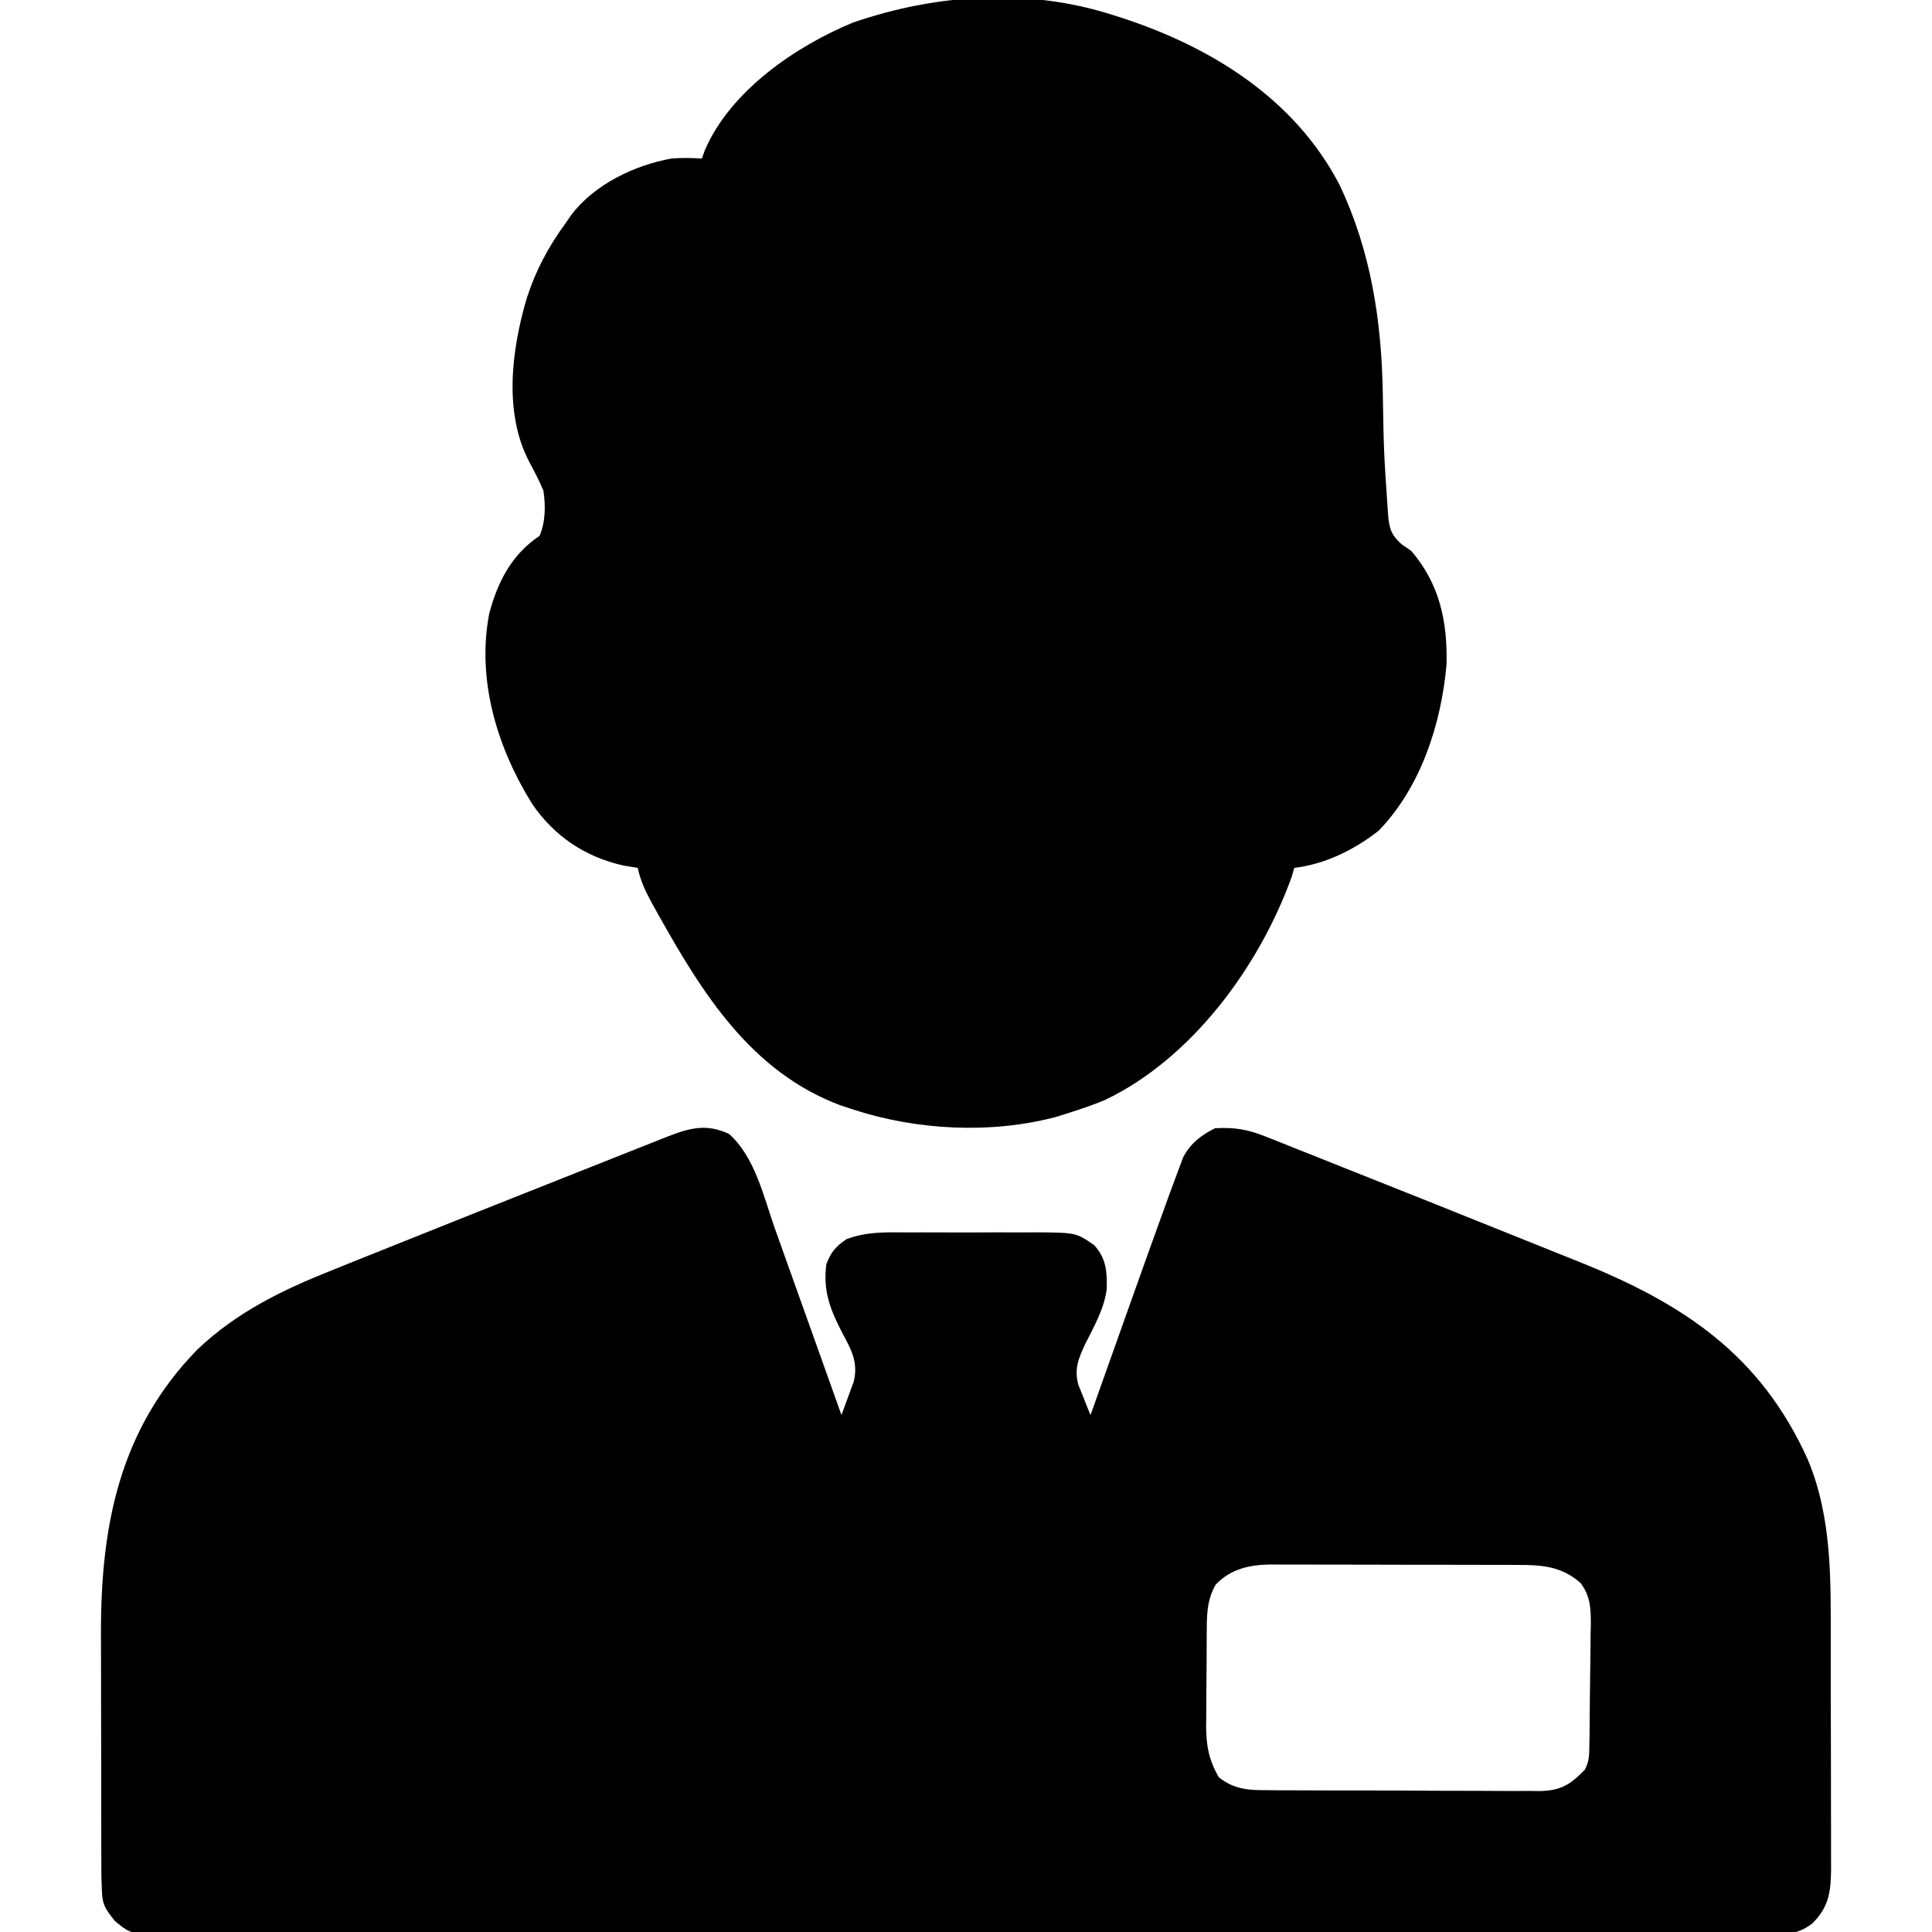 <?xml version="1.0" encoding="UTF-8"?>
<svg version="1.1" xmlns="http://www.w3.org/2000/svg" width="512" height="512">
<path d="M0 0 C6.952 6.18 9.193 16.715 12.234 25.281 C12.744 26.705 13.254 28.128 13.764 29.552 C15.097 33.272 16.424 36.994 17.749 40.717 C19.106 44.526 20.469 48.333 21.832 52.141 C24.498 59.592 27.157 67.045 29.812 74.5 C30.524 72.611 31.215 70.714 31.897 68.813 C32.284 67.758 32.672 66.702 33.07 65.614 C34.278 60.548 32.459 57.23 30.062 52.812 C26.848 46.565 24.851 41.628 25.812 34.5 C27.108 31.188 28.23 29.902 31.141 27.892 C36.554 25.84 41.694 26.072 47.438 26.102 C49.268 26.097 49.268 26.097 51.135 26.093 C53.711 26.091 56.286 26.096 58.861 26.109 C62.799 26.125 66.735 26.109 70.672 26.09 C73.177 26.092 75.682 26.096 78.188 26.102 C79.95 26.092 79.95 26.092 81.749 26.083 C91.993 26.171 91.993 26.171 96.812 29.5 C100.009 33.122 100.175 36.356 100.12 40.981 C99.468 46.324 96.708 51.108 94.305 55.863 C92.577 59.682 91.49 62.236 92.555 66.408 C92.942 67.369 93.329 68.33 93.728 69.321 C94.111 70.295 94.495 71.27 94.89 72.274 C95.194 73.009 95.499 73.743 95.812 74.5 C96.05 73.832 96.287 73.163 96.531 72.475 C98.793 66.106 101.057 59.739 103.325 53.373 C104.49 50.101 105.654 46.83 106.815 43.557 C109.784 35.194 112.781 26.841 115.812 18.5 C116.128 17.622 116.444 16.745 116.77 15.841 C117.546 13.701 118.341 11.57 119.148 9.441 C119.554 8.357 119.959 7.272 120.376 6.155 C122.386 2.441 125.068 0.372 128.812 -1.5 C133.764 -1.797 137.382 -1.224 141.974 0.604 C143.751 1.302 143.751 1.302 145.564 2.013 C146.854 2.533 148.144 3.054 149.434 3.574 C150.801 4.116 152.169 4.657 153.537 5.198 C157.21 6.651 160.877 8.12 164.543 9.591 C168.314 11.102 172.091 12.598 175.868 14.096 C183.634 17.181 191.391 20.292 199.144 23.411 C203.129 25.014 207.117 26.609 211.106 28.203 C214.25 29.462 217.393 30.725 220.534 31.99 C222.004 32.581 223.474 33.169 224.946 33.756 C252.698 44.83 273.357 58.363 285.955 86.433 C292.414 102.003 291.974 118.521 291.98 135.055 C291.984 136.929 291.987 138.803 291.991 140.677 C291.997 144.582 291.998 148.487 291.998 152.392 C291.998 157.388 292.011 162.385 292.029 167.381 C292.04 171.242 292.042 175.102 292.041 178.963 C292.042 180.805 292.047 182.648 292.055 184.491 C292.064 187.063 292.061 189.635 292.055 192.207 C292.061 192.961 292.067 193.715 292.072 194.493 C292.036 200.592 291.585 204.71 287.204 209.135 C283.741 211.905 280.524 212.204 276.191 212.132 C275.44 212.14 274.689 212.147 273.915 212.155 C271.395 212.174 268.877 212.158 266.358 212.142 C264.535 212.148 262.711 212.157 260.888 212.167 C255.875 212.19 250.863 212.182 245.851 212.168 C240.446 212.159 235.041 212.179 229.636 212.194 C219.046 212.22 208.457 212.219 197.867 212.208 C189.262 212.2 180.657 212.2 172.051 212.208 C170.216 212.21 170.216 212.21 168.343 212.211 C165.857 212.213 163.37 212.216 160.884 212.218 C137.56 212.237 114.236 212.225 90.912 212.203 C70.892 212.185 50.873 212.196 30.854 212.227 C7.616 212.264 -15.622 212.281 -38.86 212.268 C-41.338 212.267 -43.815 212.265 -46.293 212.264 C-47.512 212.263 -48.731 212.263 -49.986 212.262 C-58.582 212.259 -67.178 212.27 -75.774 212.287 C-86.249 212.308 -96.723 212.307 -107.197 212.279 C-112.543 212.265 -117.888 212.261 -123.234 212.283 C-128.126 212.302 -133.018 212.294 -137.91 212.264 C-139.681 212.258 -141.452 212.262 -143.223 212.278 C-158.116 212.397 -158.116 212.397 -162.728 208.601 C-165.184 205.504 -166.083 204.36 -166.188 200.5 C-166.232 199.272 -166.276 198.044 -166.321 196.779 C-166.33 195.314 -166.334 193.849 -166.333 192.384 C-166.338 191.177 -166.338 191.177 -166.343 189.947 C-166.352 187.291 -166.354 184.636 -166.355 181.98 C-166.359 180.12 -166.362 178.26 -166.366 176.4 C-166.372 172.495 -166.373 168.59 -166.373 164.686 C-166.373 159.725 -166.386 154.764 -166.404 149.803 C-166.415 145.955 -166.417 142.107 -166.416 138.259 C-166.417 136.433 -166.422 134.607 -166.43 132.781 C-166.541 104 -161.601 78.345 -140.852 57.109 C-130.339 47.107 -118.076 41.232 -104.777 35.957 C-103.298 35.36 -101.819 34.762 -100.34 34.163 C-96.427 32.583 -92.508 31.017 -88.588 29.456 C-86.197 28.504 -83.808 27.547 -81.419 26.59 C-71.018 22.42 -60.606 18.281 -50.188 14.154 C-46.867 12.837 -43.546 11.519 -40.226 10.2 C-37.004 8.92 -33.781 7.642 -30.558 6.363 C-29.033 5.758 -27.509 5.154 -25.985 4.548 C-23.887 3.716 -21.788 2.885 -19.69 2.053 C-17.908 1.347 -17.908 1.347 -16.091 0.627 C-10.302 -1.62 -5.849 -2.753 0 0 Z M128.938 119.5 C126.456 123.911 126.635 128.163 126.609 133.078 C126.604 133.923 126.598 134.768 126.592 135.638 C126.583 137.427 126.576 139.216 126.572 141.004 C126.563 143.726 126.532 146.447 126.5 149.168 C126.493 150.909 126.488 152.65 126.484 154.391 C126.472 155.198 126.46 156.006 126.447 156.838 C126.468 162.13 127.154 165.874 129.812 170.5 C134.011 173.854 138.011 173.939 143.179 173.92 C144.009 173.928 144.839 173.937 145.694 173.946 C148.43 173.969 151.166 173.97 153.902 173.969 C155.809 173.976 157.716 173.984 159.622 173.992 C163.616 174.005 167.61 174.007 171.603 174.001 C176.716 173.995 181.827 174.026 186.94 174.066 C190.877 174.092 194.813 174.095 198.75 174.091 C200.635 174.093 202.52 174.103 204.404 174.12 C207.042 174.143 209.678 174.133 212.316 174.115 C213.091 174.128 213.866 174.142 214.664 174.155 C220.348 174.068 222.834 172.565 226.812 168.5 C227.956 166.214 227.962 164.872 228.005 162.329 C228.029 161.037 228.029 161.037 228.054 159.719 C228.099 155.773 228.14 151.826 228.163 147.88 C228.179 145.8 228.206 143.721 228.245 141.642 C228.299 138.641 228.321 135.642 228.336 132.641 C228.37 131.253 228.37 131.253 228.405 129.837 C228.391 125.599 228.264 122.449 225.655 118.991 C220.618 114.576 215.476 114.203 208.99 114.225 C208.23 114.22 207.47 114.215 206.687 114.21 C204.188 114.196 201.69 114.197 199.191 114.199 C197.446 114.195 195.7 114.191 193.954 114.186 C190.3 114.179 186.646 114.179 182.992 114.184 C178.32 114.19 173.649 114.173 168.978 114.15 C165.373 114.135 161.769 114.134 158.165 114.137 C156.443 114.137 154.722 114.132 153 114.122 C150.588 114.109 148.176 114.116 145.764 114.128 C145.06 114.12 144.356 114.112 143.63 114.105 C137.98 114.164 132.916 115.257 128.938 119.5 Z " fill="#000000" transform="translate(193.188,300.5)"/>
<path d="M0 0 C0.678 0.214 1.355 0.429 2.054 0.649 C25.999 8.435 48.108 22.137 60 45 C68.366 62.685 71.156 81.158 71.463 100.562 C71.721 115.738 71.721 115.738 72.75 130.875 C72.8 131.568 72.849 132.261 72.9 132.976 C73.282 136.43 73.79 137.807 76.383 140.191 C77.678 141.087 77.678 141.087 79 142 C86.541 150.774 88.65 160.85 88.34 172.203 C86.94 187.845 81.541 204.587 70.406 216.098 C63.94 221.209 56.207 225.002 48 226 C47.76 226.819 47.52 227.637 47.273 228.48 C38.665 252.272 20.734 276.624 -2.297 287.566 C-5.499 288.875 -8.695 289.981 -12 291 C-12.994 291.318 -13.988 291.637 -15.012 291.965 C-32.29 296.577 -52.087 295.552 -69 290 C-70.07 289.649 -71.14 289.299 -72.242 288.938 C-95.947 280.071 -108.872 259.255 -120.688 238.125 C-121.11 237.37 -121.532 236.616 -121.967 235.838 C-123.759 232.555 -125.203 229.677 -126 226 C-127.258 225.794 -128.516 225.588 -129.812 225.375 C-140.034 223.045 -148.092 217.626 -154 209 C-163.287 194.015 -168.723 176.194 -165.34 158.559 C-163.086 150.137 -159.388 142.925 -152 138 C-150.429 134.287 -150.378 129.944 -151 126 C-152.108 123.359 -153.403 120.886 -154.758 118.363 C-161.565 105.412 -159.426 88.664 -155.425 75.093 C-153.024 67.618 -149.635 61.306 -145 55 C-144.551 54.345 -144.103 53.69 -143.641 53.016 C-137.52 44.879 -126.876 39.784 -117 38 C-114.274 37.805 -111.737 37.848 -109 38 C-108.733 37.263 -108.466 36.525 -108.191 35.766 C-101.448 20.112 -84.207 8.287 -69 2 C-46.849 -5.634 -22.532 -7.26 0 0 Z " fill="#000000" transform="translate(295,4)"/>
</svg>
